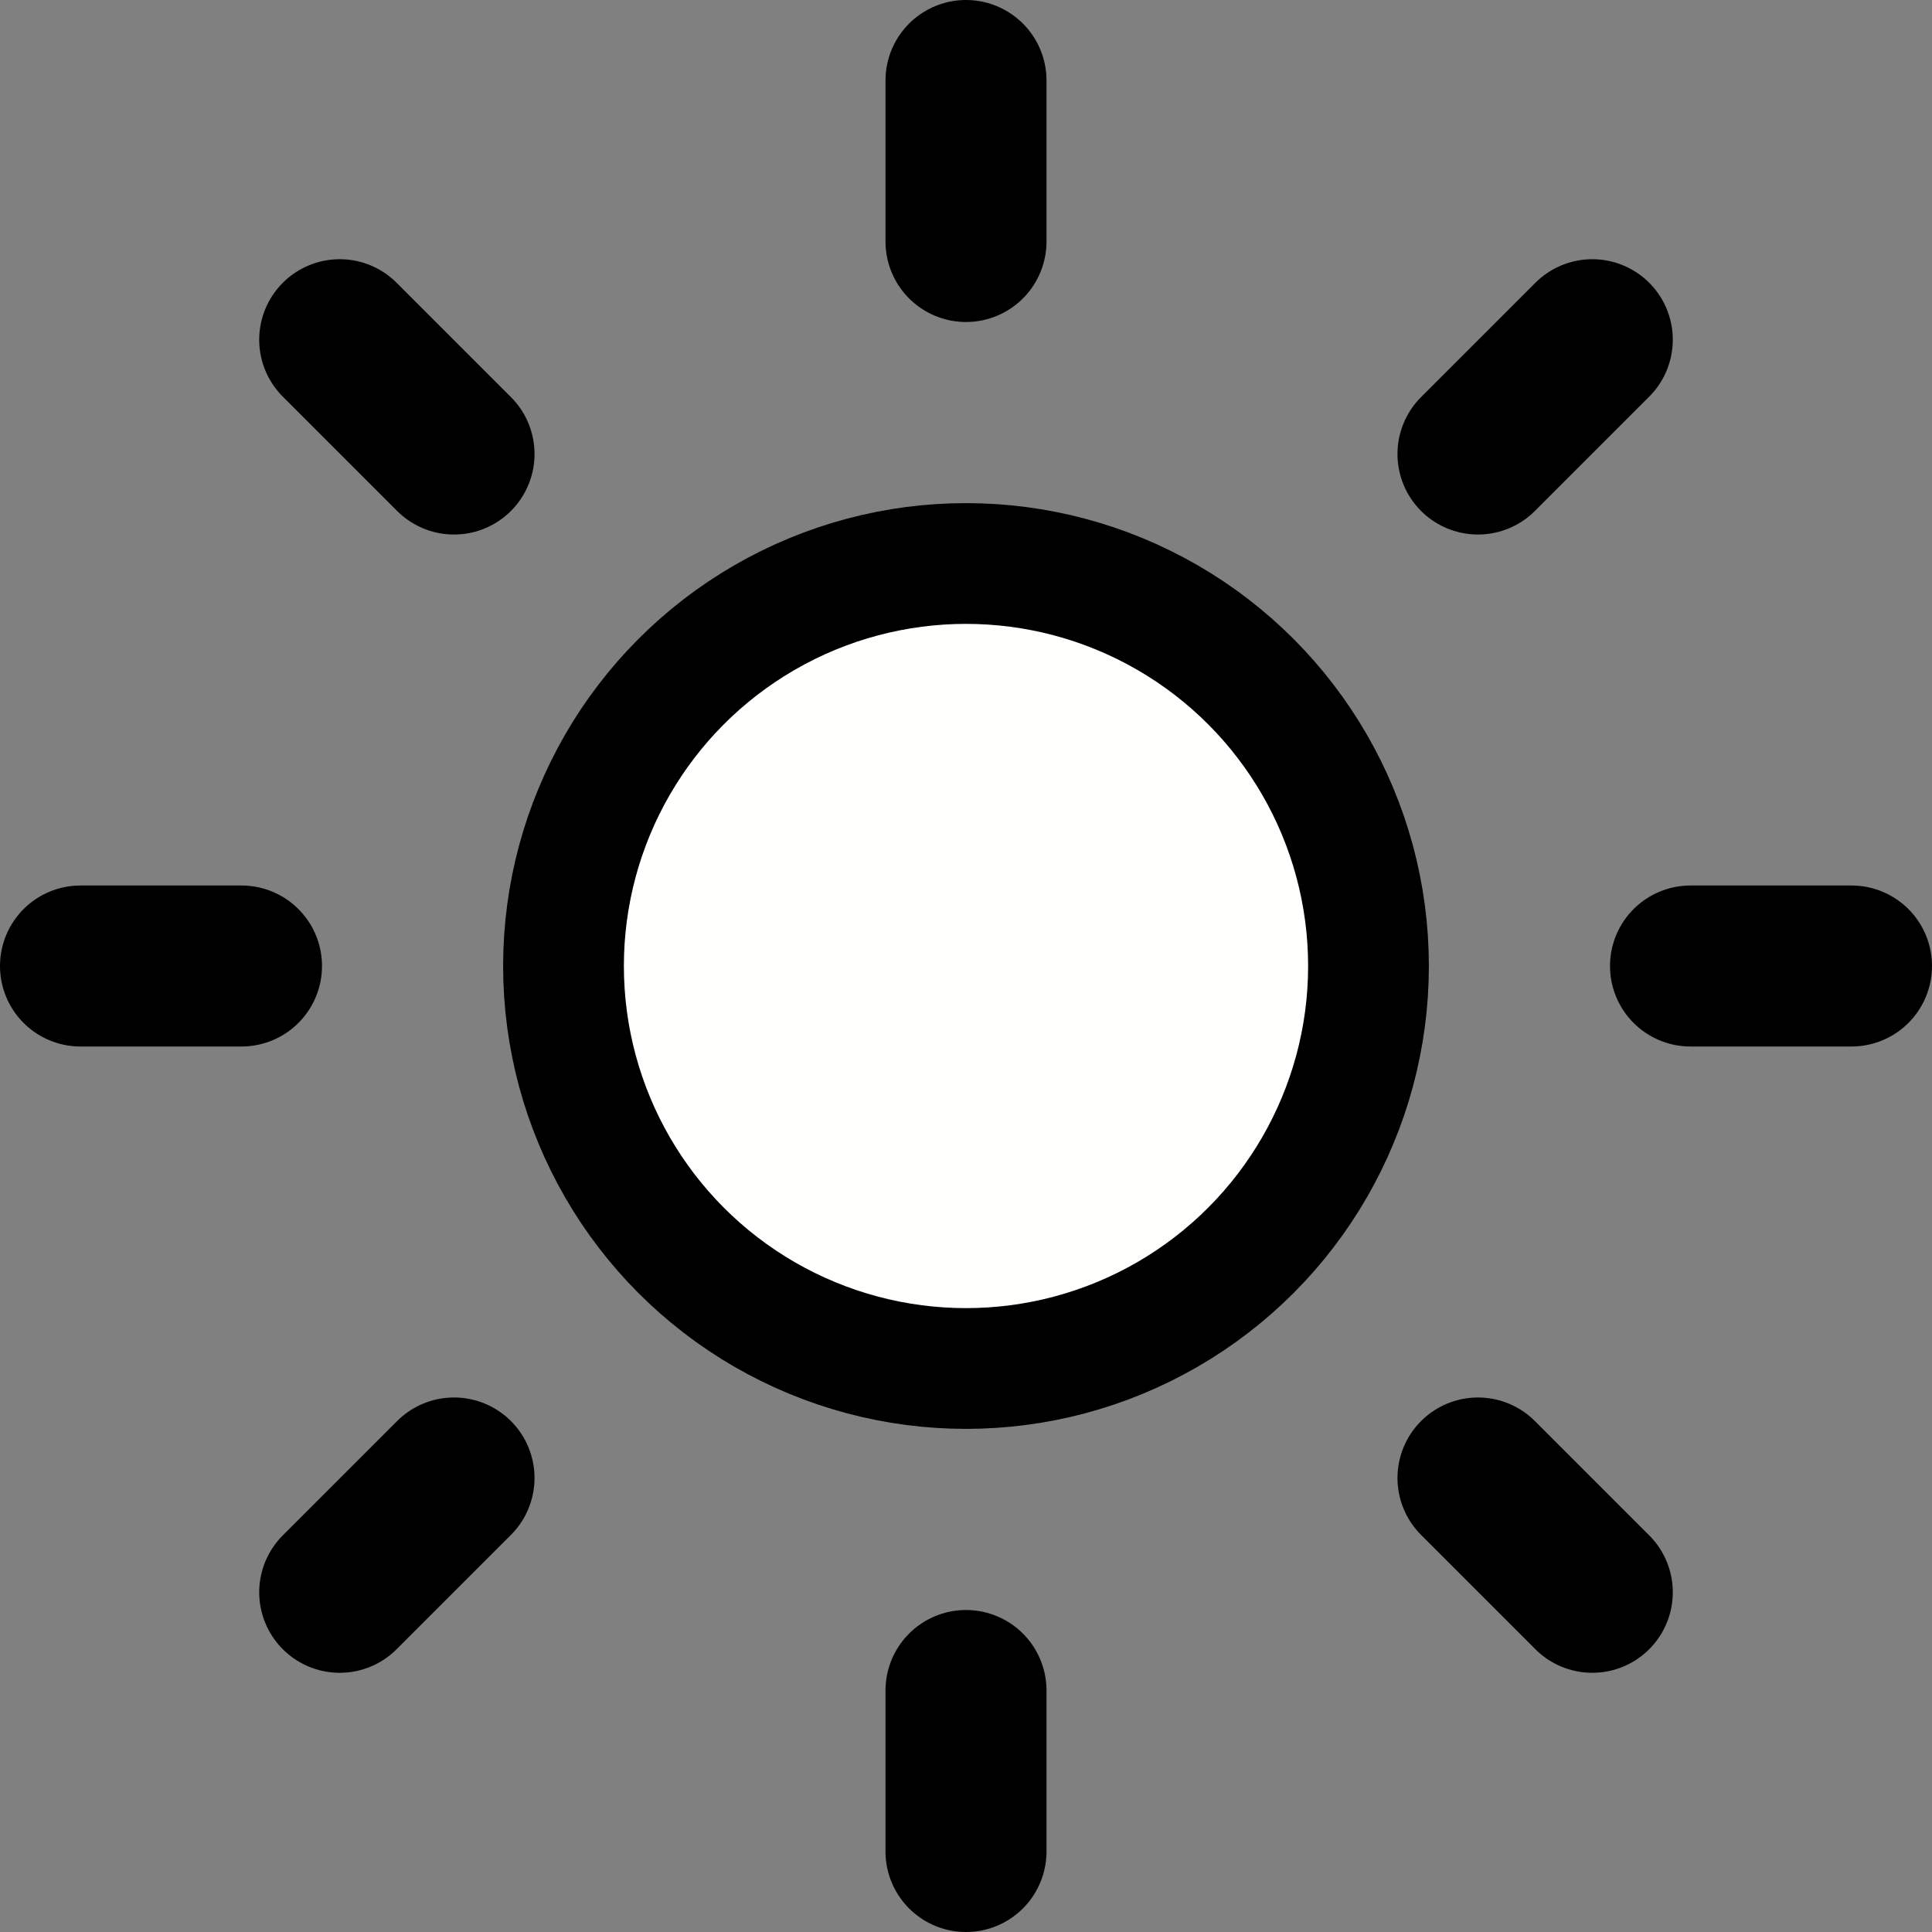 <svg xmlns="http://www.w3.org/2000/svg" width="24" height="24" viewBox="0 0 24 24" fill="#fffffe" stroke="currentColor" stroke-width="1.5" stroke-linecap="round" stroke-linejoin="round" class="feather feather-sun"><rect x="0" y="0" width="24" height="24" fill="#808080" stroke="none"/><circle cx="12" cy="12" r="5"></circle><line stroke-width="2" x1="12" y1="1" x2="12" y2="3"></line><line stroke-width="2" x1="12" y1="21" x2="12" y2="23"></line><line stroke-width="2" x1="4.22" y1="4.22" x2="5.64" y2="5.64"></line><line stroke-width="2" x1="18.36" y1="18.36" x2="19.78" y2="19.78"></line><line stroke-width="2" x1="1" y1="12" x2="3" y2="12"></line><line stroke-width="2" x1="21" y1="12" x2="23" y2="12"></line><line stroke-width="2" x1="4.22" y1="19.78" x2="5.64" y2="18.36"></line><line stroke-width="2" x1="18.36" y1="5.64" x2="19.78" y2="4.22"></line></svg>